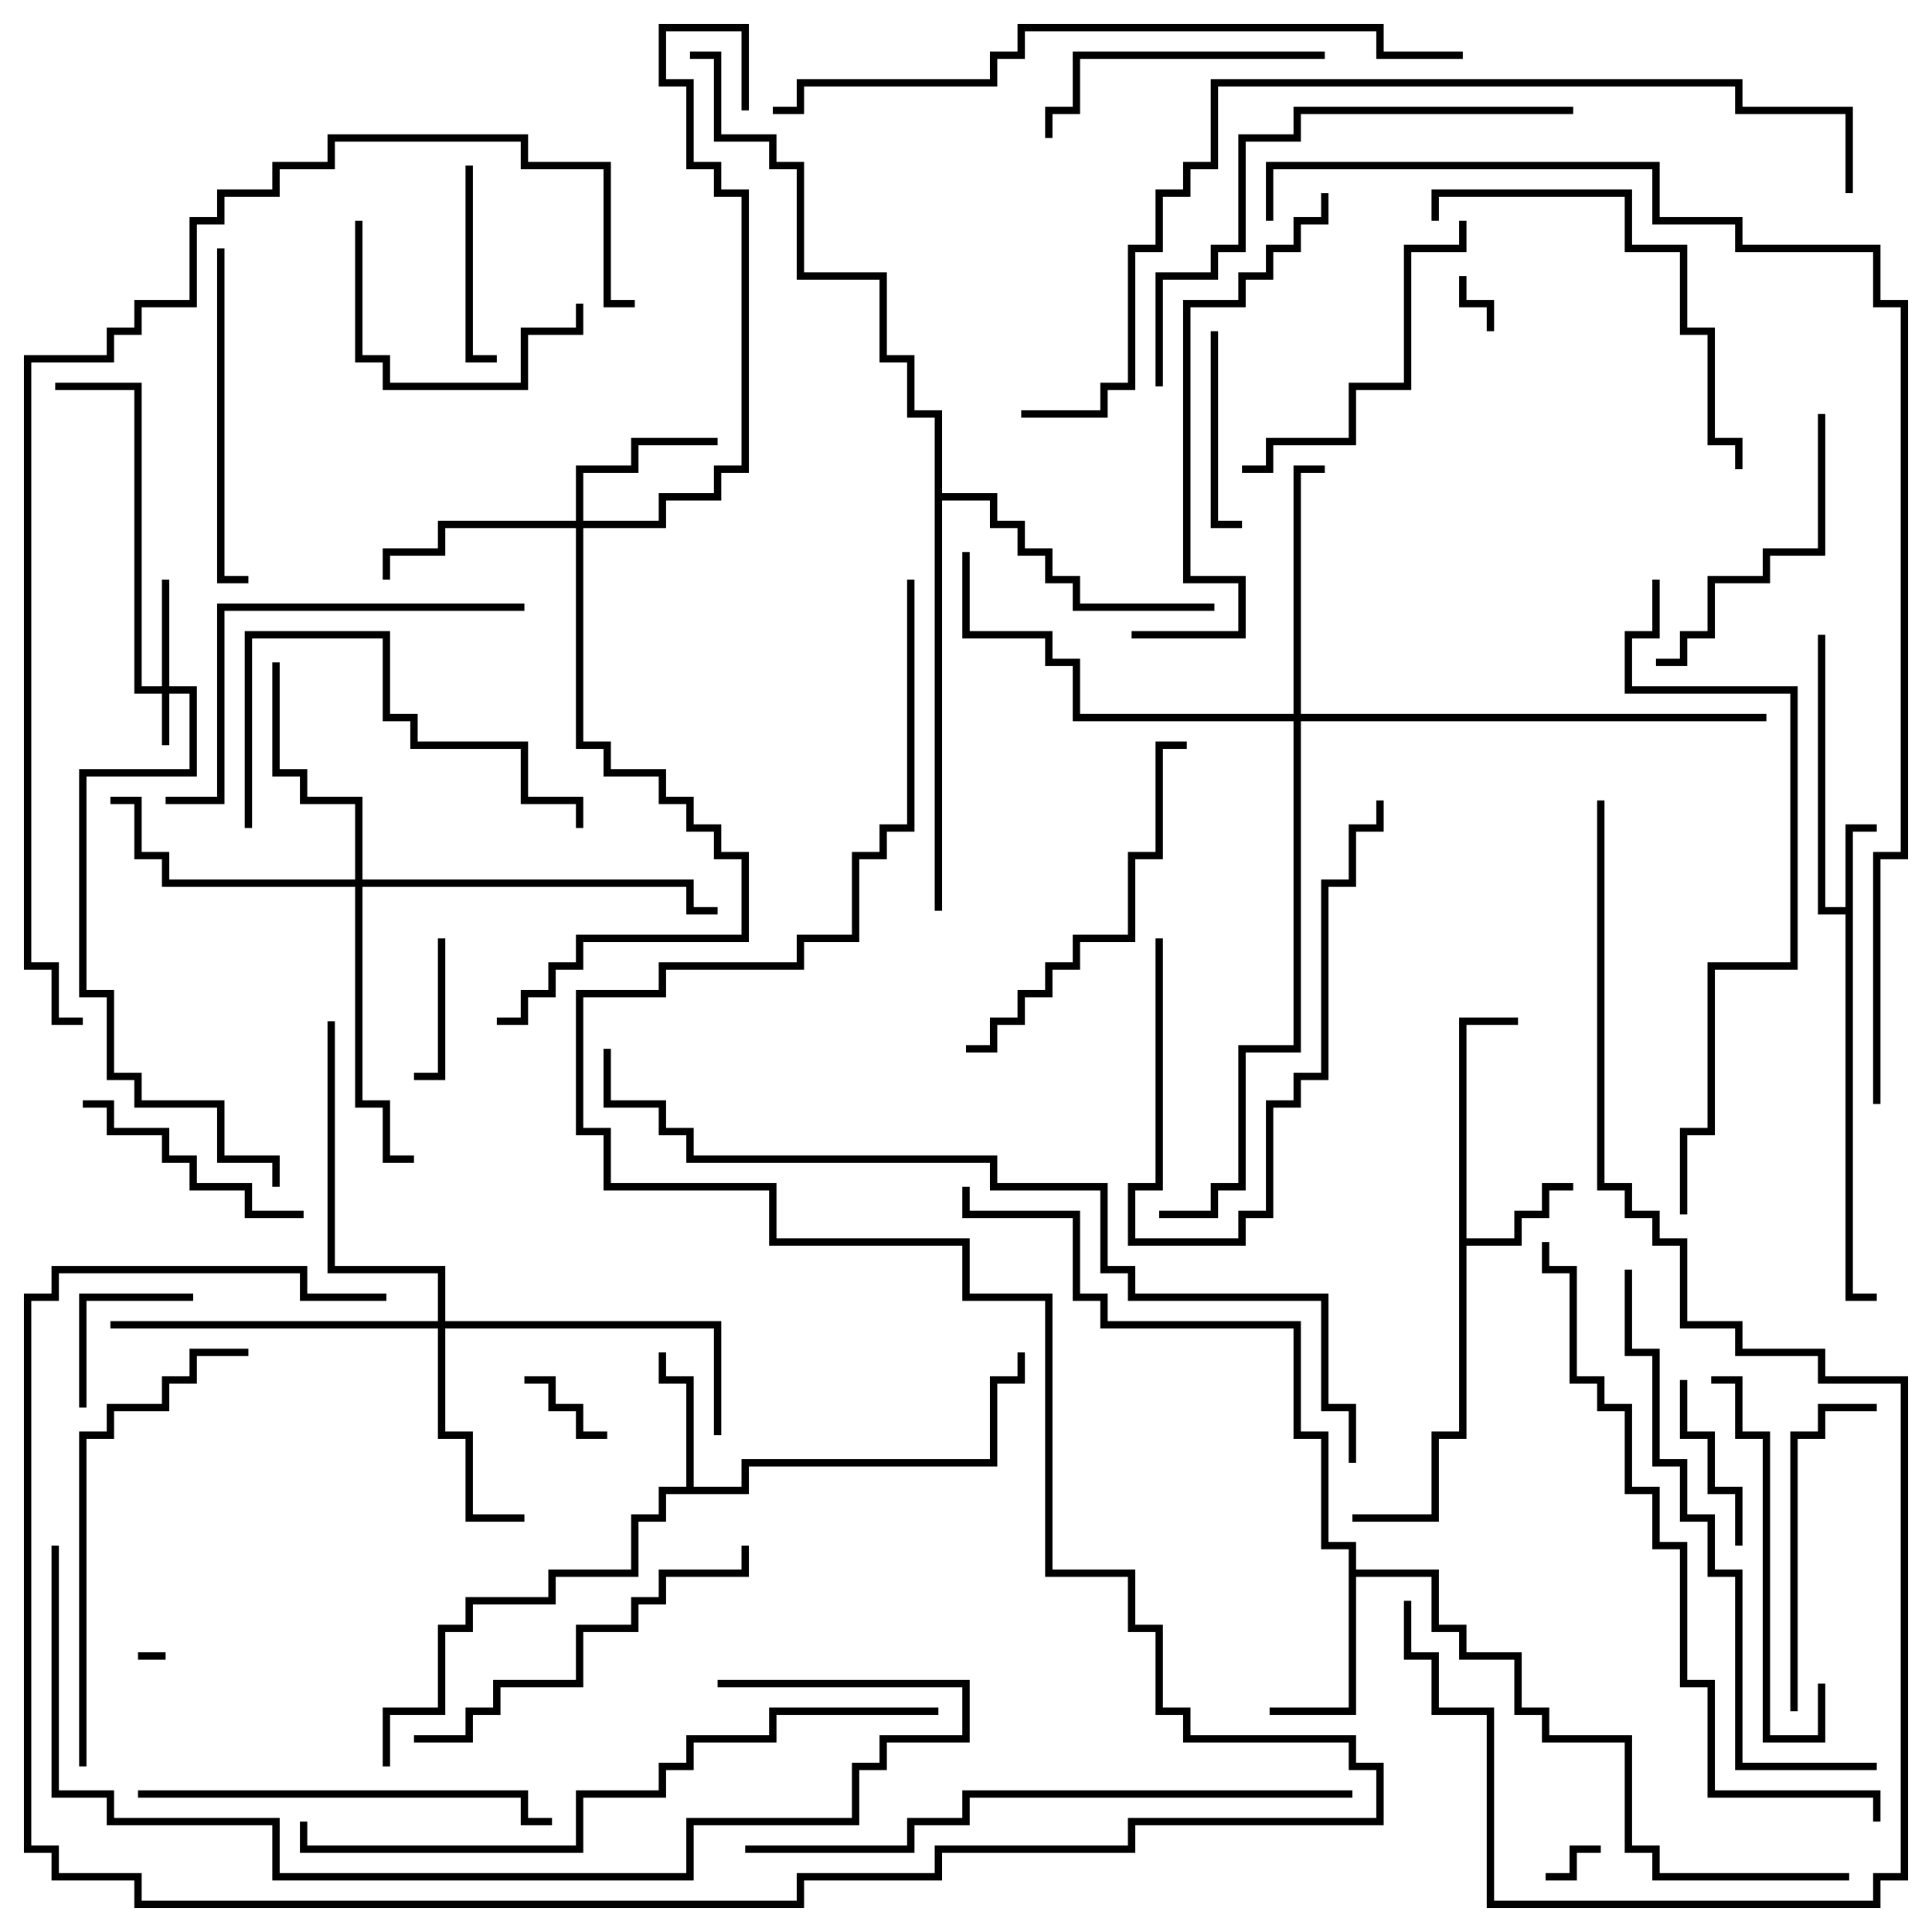 <svg version="1.1" width="105" height="105" xmlns="http://www.w3.org/2000/svg"><path d="M100.3,49.3L100.3,44.8L102,44.8L102,45.2L100.7,45.2L100.7,70.3L102,70.3L102,70.7L100.3,70.7L100.3,49.7L98.8,49.7L98.8,34.5L99.2,34.5L99.2,49.3z" stroke="none"/><path d="M79.3,55.3L82.5,55.3L82.5,55.7L79.7,55.7L79.7,67.3L82.3,67.3L82.3,65.8L83.8,65.8L83.8,64.3L85.5,64.3L85.5,64.7L84.2,64.7L84.2,66.2L82.7,66.2L82.7,67.7L79.7,67.7L79.7,78.2L78.2,78.2L78.2,82.7L73.5,82.7L73.5,82.3L77.8,82.3L77.8,77.8L79.3,77.8z" stroke="none"/><path d="M37.3,80.8L37.3,75.2L35.8,75.2L35.8,73.5L36.2,73.5L36.2,74.8L37.7,74.8L37.7,80.8L40.3,80.8L40.3,79.3L53.8,79.3L53.8,74.8L55.3,74.8L55.3,73.5L55.7,73.5L55.7,75.2L54.2,75.2L54.2,79.7L40.7,79.7L40.7,81.2L36.2,81.2L36.2,82.7L34.7,82.7L34.7,85.7L30.2,85.7L30.2,87.2L25.7,87.2L25.7,88.7L24.2,88.7L24.2,93.2L21.2,93.2L21.2,96L20.8,96L20.8,92.8L23.8,92.8L23.8,88.3L25.3,88.3L25.3,86.8L29.8,86.8L29.8,85.3L34.3,85.3L34.3,82.3L35.8,82.3L35.8,80.8z" stroke="none"/><path d="M73.3,84.2L71.8,84.2L71.8,78.2L70.3,78.2L70.3,72.2L59.8,72.2L59.8,70.7L58.3,70.7L58.3,66.2L52.3,66.2L52.3,64.5L52.7,64.5L52.7,65.8L58.7,65.8L58.7,70.3L60.2,70.3L60.2,71.8L70.7,71.8L70.7,77.8L72.2,77.8L72.2,83.8L73.7,83.8L73.7,85.3L78.2,85.3L78.2,88.3L79.7,88.3L79.7,89.8L82.7,89.8L82.7,92.8L84.2,92.8L84.2,94.3L88.7,94.3L88.7,100.3L90.2,100.3L90.2,101.8L100.5,101.8L100.5,102.2L89.8,102.2L89.8,100.7L88.3,100.7L88.3,94.7L83.8,94.7L83.8,93.2L82.3,93.2L82.3,90.2L79.3,90.2L79.3,88.7L77.8,88.7L77.8,85.7L73.7,85.7L73.7,93.2L69,93.2L69,92.8L73.3,92.8z" stroke="none"/><path d="M50.8,22.7L49.3,22.7L49.3,19.7L47.8,19.7L47.8,15.2L43.3,15.2L43.3,9.2L41.8,9.2L41.8,7.7L38.8,7.7L38.8,3.2L37.5,3.2L37.5,2.8L39.2,2.8L39.2,7.3L42.2,7.3L42.2,8.8L43.7,8.8L43.7,14.8L48.2,14.8L48.2,19.3L49.7,19.3L49.7,22.3L51.2,22.3L51.2,26.8L54.2,26.8L54.2,28.3L55.7,28.3L55.7,29.8L57.2,29.8L57.2,31.3L58.7,31.3L58.7,32.8L66,32.8L66,33.2L58.3,33.2L58.3,31.7L56.8,31.7L56.8,30.2L55.3,30.2L55.3,28.7L53.8,28.7L53.8,27.2L51.2,27.2L51.2,49.5L50.8,49.5z" stroke="none"/><path d="M8.8,37.3L8.8,31.5L9.2,31.5L9.2,37.3L10.7,37.3L10.7,42.2L4.7,42.2L4.7,53.8L6.2,53.8L6.2,58.3L7.7,58.3L7.7,59.8L12.2,59.8L12.2,62.8L15.2,62.8L15.2,64.5L14.8,64.5L14.8,63.2L11.8,63.2L11.8,60.2L7.3,60.2L7.3,58.7L5.8,58.7L5.8,54.2L4.3,54.2L4.3,41.8L10.3,41.8L10.3,37.7L9.2,37.7L9.2,40.5L8.8,40.5L8.8,37.7L7.3,37.7L7.3,21.2L3,21.2L3,20.8L7.7,20.8L7.7,37.3z" stroke="none"/><path d="M31.3,28.3L31.3,25.3L34.3,25.3L34.3,23.8L39,23.8L39,24.2L34.7,24.2L34.7,25.7L31.7,25.7L31.7,28.3L35.8,28.3L35.8,26.8L38.8,26.8L38.8,25.3L40.3,25.3L40.3,10.7L38.8,10.7L38.8,9.2L37.3,9.2L37.3,4.7L35.8,4.7L35.8,1.3L40.7,1.3L40.7,6L40.3,6L40.3,1.7L36.2,1.7L36.2,4.3L37.7,4.3L37.7,8.8L39.2,8.8L39.2,10.3L40.7,10.3L40.7,25.7L39.2,25.7L39.2,27.2L36.2,27.2L36.2,28.7L31.7,28.7L31.7,40.3L33.2,40.3L33.2,41.8L36.2,41.8L36.2,43.3L37.7,43.3L37.7,44.8L39.2,44.8L39.2,46.3L40.7,46.3L40.7,51.2L31.7,51.2L31.7,52.7L30.2,52.7L30.2,54.2L28.7,54.2L28.7,55.7L27,55.7L27,55.3L28.3,55.3L28.3,53.8L29.8,53.8L29.8,52.3L31.3,52.3L31.3,50.8L40.3,50.8L40.3,46.7L38.8,46.7L38.8,45.2L37.3,45.2L37.3,43.7L35.8,43.7L35.8,42.2L32.8,42.2L32.8,40.7L31.3,40.7L31.3,28.7L24.2,28.7L24.2,30.2L21.2,30.2L21.2,31.5L20.8,31.5L20.8,29.8L23.8,29.8L23.8,28.3z" stroke="none"/><path d="M23.8,71.8L23.8,69.2L17.8,69.2L17.8,55.5L18.2,55.5L18.2,68.8L24.2,68.8L24.2,71.8L39.2,71.8L39.2,78L38.8,78L38.8,72.2L24.2,72.2L24.2,77.8L25.7,77.8L25.7,82.3L28.5,82.3L28.5,82.7L25.3,82.7L25.3,78.2L23.8,78.2L23.8,72.2L6,72.2L6,71.8z" stroke="none"/><path d="M19.3,47.8L19.3,43.7L16.3,43.7L16.3,42.2L14.8,42.2L14.8,36L15.2,36L15.2,41.8L16.7,41.8L16.7,43.3L19.7,43.3L19.7,47.8L37.7,47.8L37.7,49.3L39,49.3L39,49.7L37.3,49.7L37.3,48.2L19.7,48.2L19.7,59.8L21.2,59.8L21.2,62.8L22.5,62.8L22.5,63.2L20.8,63.2L20.8,60.2L19.3,60.2L19.3,48.2L8.8,48.2L8.8,46.7L7.3,46.7L7.3,43.7L6,43.7L6,43.3L7.7,43.3L7.7,46.3L9.2,46.3L9.2,47.8z" stroke="none"/><path d="M70.3,38.8L70.3,25.3L72,25.3L72,25.7L70.7,25.7L70.7,38.8L96,38.8L96,39.2L70.7,39.2L70.7,57.2L67.7,57.2L67.7,64.7L66.2,64.7L66.2,66.2L63,66.2L63,65.8L65.8,65.8L65.8,64.3L67.3,64.3L67.3,56.8L70.3,56.8L70.3,39.2L58.3,39.2L58.3,36.2L56.8,36.2L56.8,34.7L52.3,34.7L52.3,30L52.7,30L52.7,34.3L57.2,34.3L57.2,35.8L58.7,35.8L58.7,38.8z" stroke="none"/><path d="M7.5,90.2L7.5,89.8L9,89.8L9,90.2z" stroke="none"/><path d="M87,100.3L87,100.7L85.7,100.7L85.7,102.2L84,102.2L84,101.8L85.3,101.8L85.3,100.3z" stroke="none"/><path d="M79.3,15L79.7,15L79.7,16.3L81.2,16.3L81.2,18L80.8,18L80.8,16.7L79.3,16.7z" stroke="none"/><path d="M28.5,75.2L28.5,74.8L30.2,74.8L30.2,76.3L31.7,76.3L31.7,77.8L33,77.8L33,78.2L31.3,78.2L31.3,76.7L29.8,76.7L29.8,75.2z" stroke="none"/><path d="M23.8,51L24.2,51L24.2,58.7L22.5,58.7L22.5,58.3L23.8,58.3z" stroke="none"/><path d="M4.7,76.5L4.3,76.5L4.3,70.3L10.5,70.3L10.5,70.7L4.7,70.7z" stroke="none"/><path d="M91.3,75L91.7,75L91.7,77.8L93.2,77.8L93.2,80.8L94.7,80.8L94.7,84L94.3,84L94.3,81.2L92.8,81.2L92.8,78.2L91.3,78.2z" stroke="none"/><path d="M25.3,9L25.7,9L25.7,19.3L27,19.3L27,19.7L25.3,19.7z" stroke="none"/><path d="M65.8,18L66.2,18L66.2,28.3L67.5,28.3L67.5,28.7L65.8,28.7z" stroke="none"/><path d="M19.3,12L19.7,12L19.7,19.3L21.2,19.3L21.2,20.8L28.3,20.8L28.3,17.8L31.3,17.8L31.3,16.5L31.7,16.5L31.7,18.2L28.7,18.2L28.7,21.2L20.8,21.2L20.8,19.7L19.3,19.7z" stroke="none"/><path d="M4.5,60.2L4.5,59.8L6.2,59.8L6.2,61.3L9.2,61.3L9.2,62.8L10.7,62.8L10.7,64.3L13.7,64.3L13.7,65.8L16.5,65.8L16.5,66.2L13.3,66.2L13.3,64.7L10.3,64.7L10.3,63.2L8.8,63.2L8.8,61.7L5.8,61.7L5.8,60.2z" stroke="none"/><path d="M62.8,51L63.2,51L63.2,64.7L61.7,64.7L61.7,67.3L67.3,67.3L67.3,65.8L68.8,65.8L68.8,59.8L70.3,59.8L70.3,58.3L71.8,58.3L71.8,47.8L73.3,47.8L73.3,44.8L74.8,44.8L74.8,43.5L75.2,43.5L75.2,45.2L73.7,45.2L73.7,48.2L72.2,48.2L72.2,58.7L70.7,58.7L70.7,60.2L69.2,60.2L69.2,66.2L67.7,66.2L67.7,67.7L61.3,67.7L61.3,64.3L62.8,64.3z" stroke="none"/><path d="M72,2.8L72,3.2L58.7,3.2L58.7,6.2L57.2,6.2L57.2,7.5L56.8,7.5L56.8,5.8L58.3,5.8L58.3,2.8z" stroke="none"/><path d="M90,36.2L90,35.8L91.3,35.8L91.3,34.3L92.8,34.3L92.8,31.3L95.8,31.3L95.8,29.8L98.8,29.8L98.8,22.5L99.2,22.5L99.2,30.2L96.2,30.2L96.2,31.7L93.2,31.7L93.2,34.7L91.7,34.7L91.7,36.2z" stroke="none"/><path d="M97.7,93L97.3,93L97.3,77.8L98.8,77.8L98.8,76.3L102,76.3L102,76.7L99.2,76.7L99.2,78.2L97.7,78.2z" stroke="none"/><path d="M98.8,91.5L99.2,91.5L99.2,94.7L95.8,94.7L95.8,78.2L94.3,78.2L94.3,75.2L93,75.2L93,74.8L94.7,74.8L94.7,77.8L96.2,77.8L96.2,94.3L98.8,94.3z" stroke="none"/><path d="M13.7,45L13.3,45L13.3,34.3L21.2,34.3L21.2,38.8L22.7,38.8L22.7,40.3L28.7,40.3L28.7,43.3L31.7,43.3L31.7,45L31.3,45L31.3,43.7L28.3,43.7L28.3,40.7L22.3,40.7L22.3,39.2L20.8,39.2L20.8,34.7L13.7,34.7z" stroke="none"/><path d="M67.5,25.7L67.5,25.3L68.8,25.3L68.8,23.8L73.3,23.8L73.3,20.8L76.3,20.8L76.3,13.3L79.3,13.3L79.3,12L79.7,12L79.7,13.7L76.7,13.7L76.7,21.2L73.7,21.2L73.7,24.2L69.2,24.2L69.2,25.7z" stroke="none"/><path d="M11.8,13.5L12.2,13.5L12.2,31.3L13.5,31.3L13.5,31.7L11.8,31.7z" stroke="none"/><path d="M52.5,57.2L52.5,56.8L53.8,56.8L53.8,55.3L55.3,55.3L55.3,53.8L56.8,53.8L56.8,52.3L58.3,52.3L58.3,50.8L61.3,50.8L61.3,46.3L62.8,46.3L62.8,40.3L64.5,40.3L64.5,40.7L63.2,40.7L63.2,46.7L61.7,46.7L61.7,51.2L58.7,51.2L58.7,52.7L57.2,52.7L57.2,54.2L55.7,54.2L55.7,55.7L54.2,55.7L54.2,57.2z" stroke="none"/><path d="M22.5,94.7L22.5,94.3L25.3,94.3L25.3,92.8L26.8,92.8L26.8,91.3L31.3,91.3L31.3,88.3L34.3,88.3L34.3,86.8L35.8,86.8L35.8,85.3L40.3,85.3L40.3,84L40.7,84L40.7,85.7L36.2,85.7L36.2,87.2L34.7,87.2L34.7,88.7L31.7,88.7L31.7,91.7L27.2,91.7L27.2,93.2L25.7,93.2L25.7,94.7z" stroke="none"/><path d="M78.2,12L77.8,12L77.8,10.3L88.7,10.3L88.7,13.3L91.7,13.3L91.7,17.8L93.2,17.8L93.2,23.8L94.7,23.8L94.7,25.5L94.3,25.5L94.3,24.2L92.8,24.2L92.8,18.2L91.3,18.2L91.3,13.7L88.3,13.7L88.3,10.7L78.2,10.7z" stroke="none"/><path d="M28.5,32.8L28.5,33.2L12.2,33.2L12.2,43.7L9,43.7L9,43.3L11.8,43.3L11.8,32.8z" stroke="none"/><path d="M7.5,97.7L7.5,97.3L28.7,97.3L28.7,98.8L30,98.8L30,99.2L28.3,99.2L28.3,97.7z" stroke="none"/><path d="M4.7,96L4.3,96L4.3,77.8L5.8,77.8L5.8,76.3L8.8,76.3L8.8,74.8L10.3,74.8L10.3,73.3L13.5,73.3L13.5,73.7L10.7,73.7L10.7,75.2L9.2,75.2L9.2,76.7L6.2,76.7L6.2,78.2L4.7,78.2z" stroke="none"/><path d="M71.8,10.5L72.2,10.5L72.2,12.2L70.7,12.2L70.7,13.7L69.2,13.7L69.2,15.2L67.7,15.2L67.7,16.7L64.7,16.7L64.7,31.3L67.7,31.3L67.7,34.7L61.5,34.7L61.5,34.3L67.3,34.3L67.3,31.7L64.3,31.7L64.3,16.3L67.3,16.3L67.3,14.8L68.8,14.8L68.8,13.3L70.3,13.3L70.3,11.8L71.8,11.8z" stroke="none"/><path d="M85.5,5.8L85.5,6.2L70.7,6.2L70.7,7.7L67.7,7.7L67.7,13.7L66.2,13.7L66.2,15.2L63.2,15.2L63.2,21L62.8,21L62.8,14.8L65.8,14.8L65.8,13.3L67.3,13.3L67.3,7.3L70.3,7.3L70.3,5.8z" stroke="none"/><path d="M102,95.8L102,96.2L94.3,96.2L94.3,85.7L92.8,85.7L92.8,82.7L91.3,82.7L91.3,79.7L89.8,79.7L89.8,73.7L88.3,73.7L88.3,69L88.7,69L88.7,73.3L90.2,73.3L90.2,79.3L91.7,79.3L91.7,82.3L93.2,82.3L93.2,85.3L94.7,85.3L94.7,95.8z" stroke="none"/><path d="M73.5,97.3L73.5,97.7L52.7,97.7L52.7,99.2L49.7,99.2L49.7,100.7L40.5,100.7L40.5,100.3L49.3,100.3L49.3,98.8L52.3,98.8L52.3,97.3z" stroke="none"/><path d="M89.8,31.5L90.2,31.5L90.2,34.7L88.7,34.7L88.7,37.3L97.7,37.3L97.7,52.7L93.2,52.7L93.2,61.7L91.7,61.7L91.7,66L91.3,66L91.3,61.3L92.8,61.3L92.8,52.3L97.3,52.3L97.3,37.7L88.3,37.7L88.3,34.3L89.8,34.3z" stroke="none"/><path d="M51,92.8L51,93.2L42.2,93.2L42.2,94.7L37.7,94.7L37.7,96.2L36.2,96.2L36.2,97.7L31.7,97.7L31.7,100.7L16.3,100.7L16.3,99L16.7,99L16.7,100.3L31.3,100.3L31.3,97.3L35.8,97.3L35.8,95.8L37.3,95.8L37.3,94.3L41.8,94.3L41.8,92.8z" stroke="none"/><path d="M102.2,99L101.8,99L101.8,97.7L92.8,97.7L92.8,91.7L91.3,91.7L91.3,84.2L89.8,84.2L89.8,81.2L88.3,81.2L88.3,76.7L86.8,76.7L86.8,75.2L85.3,75.2L85.3,69.2L83.8,69.2L83.8,67.5L84.2,67.5L84.2,68.8L85.7,68.8L85.7,74.8L87.2,74.8L87.2,76.3L88.7,76.3L88.7,80.8L90.2,80.8L90.2,83.8L91.7,83.8L91.7,91.3L93.2,91.3L93.2,97.3L102.2,97.3z" stroke="none"/><path d="M2.8,84L3.2,84L3.2,97.3L6.2,97.3L6.2,98.8L15.2,98.8L15.2,101.8L37.3,101.8L37.3,98.8L46.3,98.8L46.3,95.8L47.8,95.8L47.8,94.3L52.3,94.3L52.3,91.7L39,91.7L39,91.3L52.7,91.3L52.7,94.7L48.2,94.7L48.2,96.2L46.7,96.2L46.7,99.2L37.7,99.2L37.7,102.2L14.8,102.2L14.8,99.2L5.8,99.2L5.8,97.7L2.8,97.7z" stroke="none"/><path d="M79.5,2.8L79.5,3.2L74.8,3.2L74.8,1.7L55.7,1.7L55.7,3.2L54.2,3.2L54.2,4.7L43.7,4.7L43.7,6.2L42,6.2L42,5.8L43.3,5.8L43.3,4.3L53.8,4.3L53.8,2.8L55.3,2.8L55.3,1.3L75.2,1.3L75.2,2.8z" stroke="none"/><path d="M86.8,43.5L87.2,43.5L87.2,64.3L88.7,64.3L88.7,65.8L90.2,65.8L90.2,67.3L91.7,67.3L91.7,71.8L94.7,71.8L94.7,73.3L99.2,73.3L99.2,74.8L103.7,74.8L103.7,102.2L102.2,102.2L102.2,103.7L80.8,103.7L80.8,93.2L77.8,93.2L77.8,90.2L76.3,90.2L76.3,87L76.7,87L76.7,89.8L78.2,89.8L78.2,92.8L81.2,92.8L81.2,103.3L101.8,103.3L101.8,101.8L103.3,101.8L103.3,75.2L98.8,75.2L98.8,73.7L94.3,73.7L94.3,72.2L91.3,72.2L91.3,67.7L89.8,67.7L89.8,66.2L88.3,66.2L88.3,64.7L86.8,64.7z" stroke="none"/><path d="M73.7,79.5L73.3,79.5L73.3,76.7L71.8,76.7L71.8,70.7L61.3,70.7L61.3,69.2L59.8,69.2L59.8,64.7L53.8,64.7L53.8,63.2L37.3,63.2L37.3,61.7L35.8,61.7L35.8,60.2L32.8,60.2L32.8,57L33.2,57L33.2,59.8L36.2,59.8L36.2,61.3L37.7,61.3L37.7,62.8L54.2,62.8L54.2,64.3L60.2,64.3L60.2,68.8L61.7,68.8L61.7,70.3L72.2,70.3L72.2,76.3L73.7,76.3z" stroke="none"/><path d="M100.7,10.5L100.3,10.5L100.3,6.2L94.3,6.2L94.3,4.7L66.2,4.7L66.2,9.2L64.7,9.2L64.7,10.7L63.2,10.7L63.2,13.7L61.7,13.7L61.7,21.2L60.2,21.2L60.2,22.7L55.5,22.7L55.5,22.3L59.8,22.3L59.8,20.8L61.3,20.8L61.3,13.3L62.8,13.3L62.8,10.3L64.3,10.3L64.3,8.8L65.8,8.8L65.8,4.3L94.7,4.3L94.7,5.8L100.7,5.8z" stroke="none"/><path d="M49.3,31.5L49.7,31.5L49.7,45.2L48.2,45.2L48.2,46.7L46.7,46.7L46.7,51.2L43.7,51.2L43.7,52.7L36.2,52.7L36.2,54.2L31.7,54.2L31.7,61.3L33.2,61.3L33.2,64.3L42.2,64.3L42.2,67.3L52.7,67.3L52.7,70.3L57.2,70.3L57.2,85.3L61.7,85.3L61.7,88.3L63.2,88.3L63.2,92.8L64.7,92.8L64.7,94.3L73.7,94.3L73.7,95.8L75.2,95.8L75.2,99.2L61.7,99.2L61.7,100.7L51.2,100.7L51.2,102.2L43.7,102.2L43.7,103.7L7.3,103.7L7.3,102.2L2.8,102.2L2.8,100.7L1.3,100.7L1.3,70.3L2.8,70.3L2.8,68.8L16.7,68.8L16.7,70.3L21,70.3L21,70.7L16.3,70.7L16.3,69.2L3.2,69.2L3.2,70.7L1.7,70.7L1.7,100.3L3.2,100.3L3.2,101.8L7.7,101.8L7.7,103.3L43.3,103.3L43.3,101.8L50.8,101.8L50.8,100.3L61.3,100.3L61.3,98.8L74.8,98.8L74.8,96.2L73.3,96.2L73.3,94.7L64.3,94.7L64.3,93.2L62.8,93.2L62.8,88.7L61.3,88.7L61.3,85.7L56.8,85.7L56.8,70.7L52.3,70.7L52.3,67.7L41.8,67.7L41.8,64.7L32.8,64.7L32.8,61.7L31.3,61.7L31.3,53.8L35.8,53.8L35.8,52.3L43.3,52.3L43.3,50.8L46.3,50.8L46.3,46.3L47.8,46.3L47.8,44.8L49.3,44.8z" stroke="none"/><path d="M34.5,16.3L34.5,16.7L32.8,16.7L32.8,9.2L28.3,9.2L28.3,7.7L18.2,7.7L18.2,9.2L15.2,9.2L15.2,10.7L12.2,10.7L12.2,12.2L10.7,12.2L10.7,16.7L7.7,16.7L7.7,18.2L6.2,18.2L6.2,19.7L1.7,19.7L1.7,52.3L3.2,52.3L3.2,55.3L4.5,55.3L4.5,55.7L2.8,55.7L2.8,52.7L1.3,52.7L1.3,19.3L5.8,19.3L5.8,17.8L7.3,17.8L7.3,16.3L10.3,16.3L10.3,11.8L11.8,11.8L11.8,10.3L14.8,10.3L14.8,8.8L17.8,8.8L17.8,7.3L28.7,7.3L28.7,8.8L33.2,8.8L33.2,16.3z" stroke="none"/><path d="M102.2,60L101.8,60L101.8,46.3L103.3,46.3L103.3,16.7L101.8,16.7L101.8,13.7L94.3,13.7L94.3,12.2L89.8,12.2L89.8,9.2L69.2,9.2L69.2,12L68.8,12L68.8,8.8L90.2,8.8L90.2,11.8L94.7,11.8L94.7,13.3L102.2,13.3L102.2,16.3L103.7,16.3L103.7,46.7L102.2,46.7z" stroke="none"/></svg>
